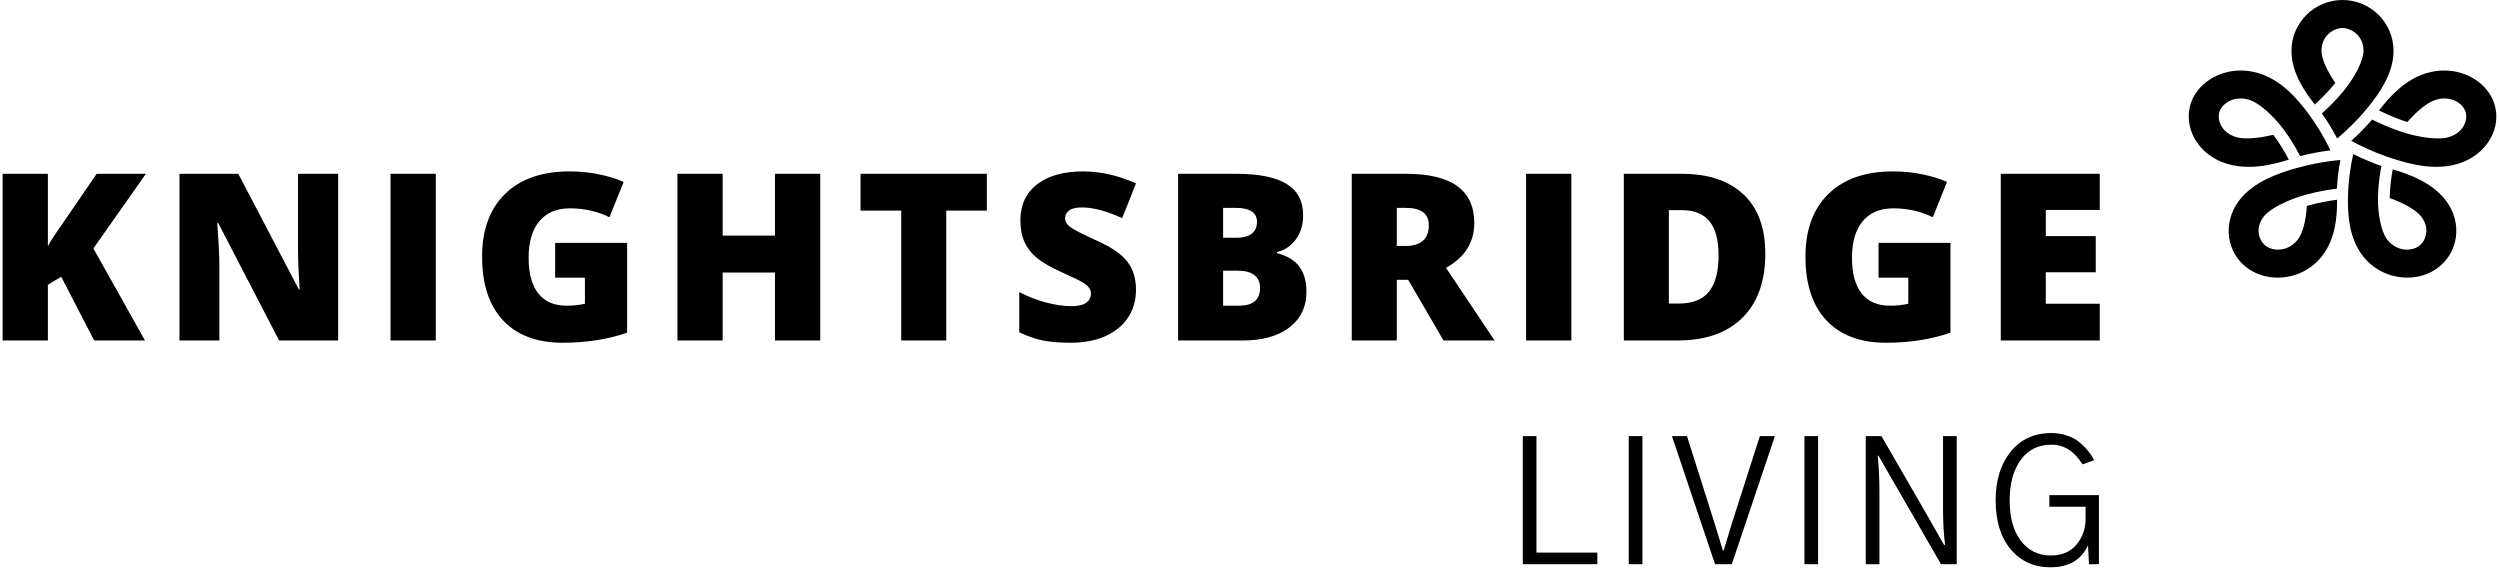 <svg width="257" height="59" viewBox="0 0 257 59" fill="none" xmlns="http://www.w3.org/2000/svg">
<path fill-rule="evenodd" clip-rule="evenodd" d="M240.073 8.523C240.04 8.565 240.007 8.606 239.973 8.647C239.424 9.32 238.715 10.059 237.961 10.743C236.82 9.298 235.564 7.39 235.564 5.224C235.564 2.343 237.916 0 240.808 0C243.701 0 246.055 2.343 246.055 5.224C246.055 7.519 244.632 9.557 243.392 11.076C242.243 12.484 241.082 13.553 240.26 14.238C239.804 13.362 239.279 12.495 238.696 11.658C239.299 11.118 240.144 10.302 240.936 9.332C242.133 7.865 242.969 6.176 242.969 5.224C242.969 3.626 241.68 2.881 240.808 2.881C239.937 2.881 238.649 3.625 238.649 5.224C238.649 6 239.193 7.258 240.073 8.523ZM231.155 17.152H231.154C230.367 17.152 229.62 17.046 228.933 16.838C227.48 16.398 226.301 15.483 225.615 14.264C224.96 13.101 224.821 11.754 225.233 10.567C225.913 8.613 228.016 7.248 230.347 7.248C230.96 7.248 231.575 7.34 232.176 7.522C234.513 8.231 236.149 10.125 237.314 11.695C238.173 12.853 238.968 14.18 239.566 15.454C238.534 15.588 237.489 15.786 236.455 16.045C235.961 15.091 235.369 14.134 234.779 13.338C233.654 11.821 232.191 10.556 231.222 10.262C230.916 10.169 230.611 10.122 230.316 10.122C229.211 10.122 228.398 10.794 228.168 11.457C227.899 12.231 228.26 13.605 229.887 14.098C230.669 14.335 232.157 14.236 233.688 13.853L233.729 13.907C233.748 13.931 233.766 13.955 233.784 13.98C234.43 14.85 234.951 15.758 235.296 16.414C233.674 16.917 232.354 17.152 231.155 17.152ZM240.231 19.39C240.287 18.395 240.408 17.406 240.591 16.444C239.494 16.546 237.882 16.774 236.067 17.283C234.107 17.832 231.672 18.7 230.228 20.556C228.415 22.887 228.844 26.075 231.184 27.663C232.031 28.236 233.055 28.54 234.146 28.54C235.95 28.54 237.615 27.729 238.715 26.314C240.078 24.562 240.264 22.329 240.25 20.533C239.474 20.637 238.39 20.819 237.303 21.124C237.25 21.139 237.197 21.154 237.144 21.17C237.059 22.677 236.708 23.992 236.219 24.621C235.512 25.53 234.636 25.665 234.177 25.665C233.74 25.665 233.31 25.544 232.998 25.332C232.596 25.06 232.302 24.589 232.21 24.073C232.134 23.641 232.161 22.974 232.724 22.25C233.323 21.48 235.063 20.573 236.955 20.043C238.206 19.691 239.403 19.495 240.231 19.39ZM245.666 20.206C245.692 19.149 245.841 18.128 245.975 17.407C247.809 17.949 250.026 18.803 251.39 20.556C252.288 21.71 252.666 23.097 252.455 24.46C252.253 25.761 251.517 26.927 250.436 27.66C249.588 28.234 248.564 28.538 247.471 28.538H247.47C245.668 28.537 244.002 27.727 242.902 26.313C241.458 24.457 241.326 22.027 241.373 20.117C241.407 18.708 241.6 17.198 241.916 15.84C242.837 16.299 243.807 16.712 244.805 17.07C244.657 17.838 244.487 18.962 244.457 20.18C244.412 22.023 244.799 23.849 245.398 24.62C246.105 25.528 246.981 25.663 247.44 25.663C247.878 25.663 248.309 25.542 248.622 25.329C249.326 24.851 249.9 23.542 248.893 22.249C248.404 21.62 247.173 20.902 245.664 20.361C245.664 20.309 245.665 20.258 245.666 20.206ZM256.383 10.564C255.704 8.611 253.602 7.247 251.271 7.247C250.658 7.247 250.042 7.339 249.441 7.521C247.235 8.191 245.68 9.896 244.561 11.356C245.489 11.813 246.461 12.215 247.317 12.496C247.37 12.513 247.421 12.529 247.473 12.546C248.491 11.372 249.603 10.501 250.395 10.261C250.702 10.168 251.006 10.121 251.302 10.121C252.407 10.121 253.218 10.792 253.449 11.454C253.718 12.229 253.358 13.604 251.73 14.098C251.443 14.185 251.071 14.229 250.624 14.229C249.564 14.229 248.214 13.986 246.917 13.561C245.684 13.159 244.593 12.66 243.857 12.292C243.184 13.067 242.464 13.801 241.712 14.478C242.663 14.996 244.11 15.697 245.899 16.282C247.042 16.655 248.758 17.152 250.46 17.152C251.248 17.152 251.997 17.047 252.684 16.838C255.617 15.948 257.277 13.134 256.383 10.564ZM9.68 35H14.906L9.598 25.543L15 17.867H9.938L6.34 23.117C5.629 24.117 5.156 24.848 4.922 25.309V17.867H0.27V35H4.922V29.27L6.293 28.449L9.68 35ZM28.692 35H34.762V17.867H30.637V25.613C30.637 26.66 30.692 28.047 30.801 29.773H30.731L24.497 17.867H18.45V35H22.551V27.277C22.551 26.277 22.477 24.828 22.329 22.93H22.434L28.692 35ZM40.145 17.867V35H44.798V17.867H40.145ZM64.466 24.969H57.071V28.543H60.13V31.227C59.552 31.359 58.919 31.426 58.231 31.426C56.974 31.426 56.009 31.008 55.337 30.172C54.673 29.328 54.341 28.105 54.341 26.504C54.341 24.871 54.708 23.617 55.443 22.742C56.185 21.859 57.231 21.418 58.583 21.418C60.06 21.418 61.415 21.723 62.65 22.332L64.114 18.699C63.403 18.387 62.568 18.129 61.606 17.926C60.653 17.723 59.638 17.621 58.56 17.621C55.716 17.621 53.505 18.391 51.927 19.93C50.349 21.469 49.56 23.621 49.56 26.387C49.56 29.223 50.278 31.406 51.716 32.938C53.161 34.469 55.204 35.234 57.845 35.234C60.251 35.234 62.458 34.891 64.466 34.203V24.969ZM79.669 35H84.322V17.867H79.669V24.219H74.29V17.867H69.638V35H74.29V28.016H79.669V35ZM92.646 35H97.275V21.652H101.447V17.867H88.463V21.652H92.646V35ZM115.971 32.633C116.51 31.805 116.779 30.859 116.779 29.797C116.779 28.641 116.49 27.684 115.912 26.926C115.342 26.16 114.318 25.445 112.842 24.781C111.303 24.078 110.357 23.594 110.006 23.328C109.662 23.062 109.49 22.762 109.49 22.426C109.49 22.113 109.627 21.852 109.9 21.641C110.174 21.43 110.611 21.324 111.213 21.324C112.377 21.324 113.76 21.691 115.361 22.426L116.779 18.852C114.936 18.031 113.127 17.621 111.354 17.621C109.346 17.621 107.768 18.062 106.619 18.945C105.471 19.828 104.897 21.059 104.897 22.637C104.897 23.48 105.029 24.211 105.295 24.828C105.568 25.445 105.982 25.992 106.537 26.469C107.1 26.945 107.939 27.438 109.057 27.945C110.291 28.5 111.049 28.867 111.33 29.047C111.619 29.227 111.826 29.406 111.951 29.586C112.084 29.758 112.15 29.961 112.15 30.195C112.15 30.57 111.99 30.879 111.67 31.121C111.35 31.355 110.846 31.473 110.158 31.473C109.361 31.473 108.486 31.348 107.533 31.098C106.58 30.84 105.662 30.484 104.779 30.031V34.156C105.615 34.555 106.42 34.836 107.193 35C107.967 35.156 108.924 35.234 110.064 35.234C111.432 35.234 112.623 35.008 113.639 34.555C114.654 34.094 115.432 33.453 115.971 32.633ZM127.084 17.867H121.108V35H127.776C129.791 35 131.381 34.555 132.545 33.664C133.717 32.766 134.303 31.539 134.303 29.984C134.303 28.938 134.065 28.086 133.588 27.43C133.112 26.773 132.342 26.305 131.28 26.023V25.906C132.084 25.711 132.733 25.273 133.225 24.594C133.717 23.914 133.963 23.094 133.963 22.133C133.963 20.672 133.397 19.598 132.264 18.91C131.139 18.215 129.412 17.867 127.084 17.867ZM127.131 24.441H125.737V21.371H127.037C128.491 21.371 129.217 21.852 129.217 22.812C129.217 23.352 129.034 23.758 128.666 24.031C128.307 24.305 127.795 24.441 127.131 24.441ZM125.737 31.426V27.828H127.272C128.006 27.828 128.565 27.98 128.948 28.285C129.338 28.59 129.534 29.027 129.534 29.598C129.534 30.816 128.811 31.426 127.366 31.426H125.737ZM143.589 35V28.766H144.76L148.393 35H153.643L148.651 27.535C150.589 26.449 151.557 24.914 151.557 22.93C151.557 19.555 149.229 17.867 144.573 17.867H138.96V35H143.589ZM144.456 25.285H143.589V21.371H144.503C146.089 21.371 146.882 21.961 146.882 23.141C146.882 24.57 146.073 25.285 144.456 25.285ZM156.882 17.867V35H161.534V17.867H156.882ZM179.105 32.68C180.683 31.133 181.472 28.93 181.472 26.07C181.472 23.414 180.722 21.383 179.222 19.977C177.73 18.57 175.609 17.867 172.859 17.867H166.929V35H172.472C175.324 35 177.535 34.227 179.105 32.68ZM175.73 22.742C176.355 23.5 176.667 24.664 176.667 26.234C176.667 27.914 176.339 29.164 175.683 29.984C175.027 30.797 173.995 31.203 172.589 31.203H171.558V21.605H172.906C174.171 21.605 175.113 21.984 175.73 22.742ZM200.507 24.969H193.113V28.543H196.172V31.227C195.593 31.359 194.961 31.426 194.273 31.426C193.015 31.426 192.05 31.008 191.379 30.172C190.714 29.328 190.382 28.105 190.382 26.504C190.382 24.871 190.75 23.617 191.484 22.742C192.226 21.859 193.273 21.418 194.625 21.418C196.101 21.418 197.457 21.723 198.691 22.332L200.156 18.699C199.445 18.387 198.609 18.129 197.648 17.926C196.695 17.723 195.679 17.621 194.601 17.621C191.757 17.621 189.547 18.391 187.968 19.93C186.39 21.469 185.601 23.621 185.601 26.387C185.601 29.223 186.32 31.406 187.757 32.938C189.203 34.469 191.246 35.234 193.886 35.234C196.293 35.234 198.5 34.891 200.507 34.203V24.969ZM205.68 35H215.852V31.227H210.309V27.992H215.441V24.277H210.309V21.582H215.852V17.867H205.68V35ZM156.542 44.834V58H164.206V56.805H157.948V44.834H156.542ZM167.435 44.834V58H168.841V44.834H167.435ZM173.423 44.834H171.876L176.306 58H178.029L182.458 44.834H180.911L178.011 53.887C177.917 54.203 177.782 54.648 177.607 55.223C177.431 55.785 177.29 56.248 177.185 56.611H177.115C177.009 56.26 176.868 55.797 176.693 55.223C176.517 54.637 176.382 54.191 176.288 53.887L173.423 44.834ZM185.494 44.834V58H186.9V44.834H185.494ZM191.799 44.834V58H193.205V50.547C193.205 49.246 193.146 48.01 193.029 46.838H193.099L194.664 49.545L199.533 58H201.15V44.834H199.744V52.287C199.744 53.682 199.814 54.924 199.955 56.014H199.849L198.267 53.236L193.416 44.834H191.799ZM206.682 46.451C205.662 47.728 205.152 49.387 205.152 51.426C205.152 53.559 205.668 55.24 206.699 56.471C207.742 57.701 209.102 58.316 210.777 58.316C212.664 58.316 213.953 57.566 214.645 56.066L214.75 58H215.77V50.898H210.672V52.094H214.398V53.324C214.398 54.344 214.088 55.228 213.467 55.978C212.846 56.728 211.961 57.103 210.812 57.103C209.547 57.103 208.527 56.605 207.754 55.609C206.98 54.602 206.594 53.207 206.594 51.426C206.594 49.715 206.969 48.338 207.719 47.295C208.48 46.24 209.535 45.713 210.883 45.713C212.184 45.713 213.25 46.387 214.082 47.734L215.277 47.312C215.125 46.996 214.932 46.697 214.697 46.416C214.475 46.123 214.187 45.824 213.836 45.52C213.496 45.215 213.068 44.975 212.553 44.799C212.037 44.611 211.48 44.518 210.883 44.518C209.113 44.518 207.713 45.162 206.682 46.451Z" fill="black"/>
</svg>
